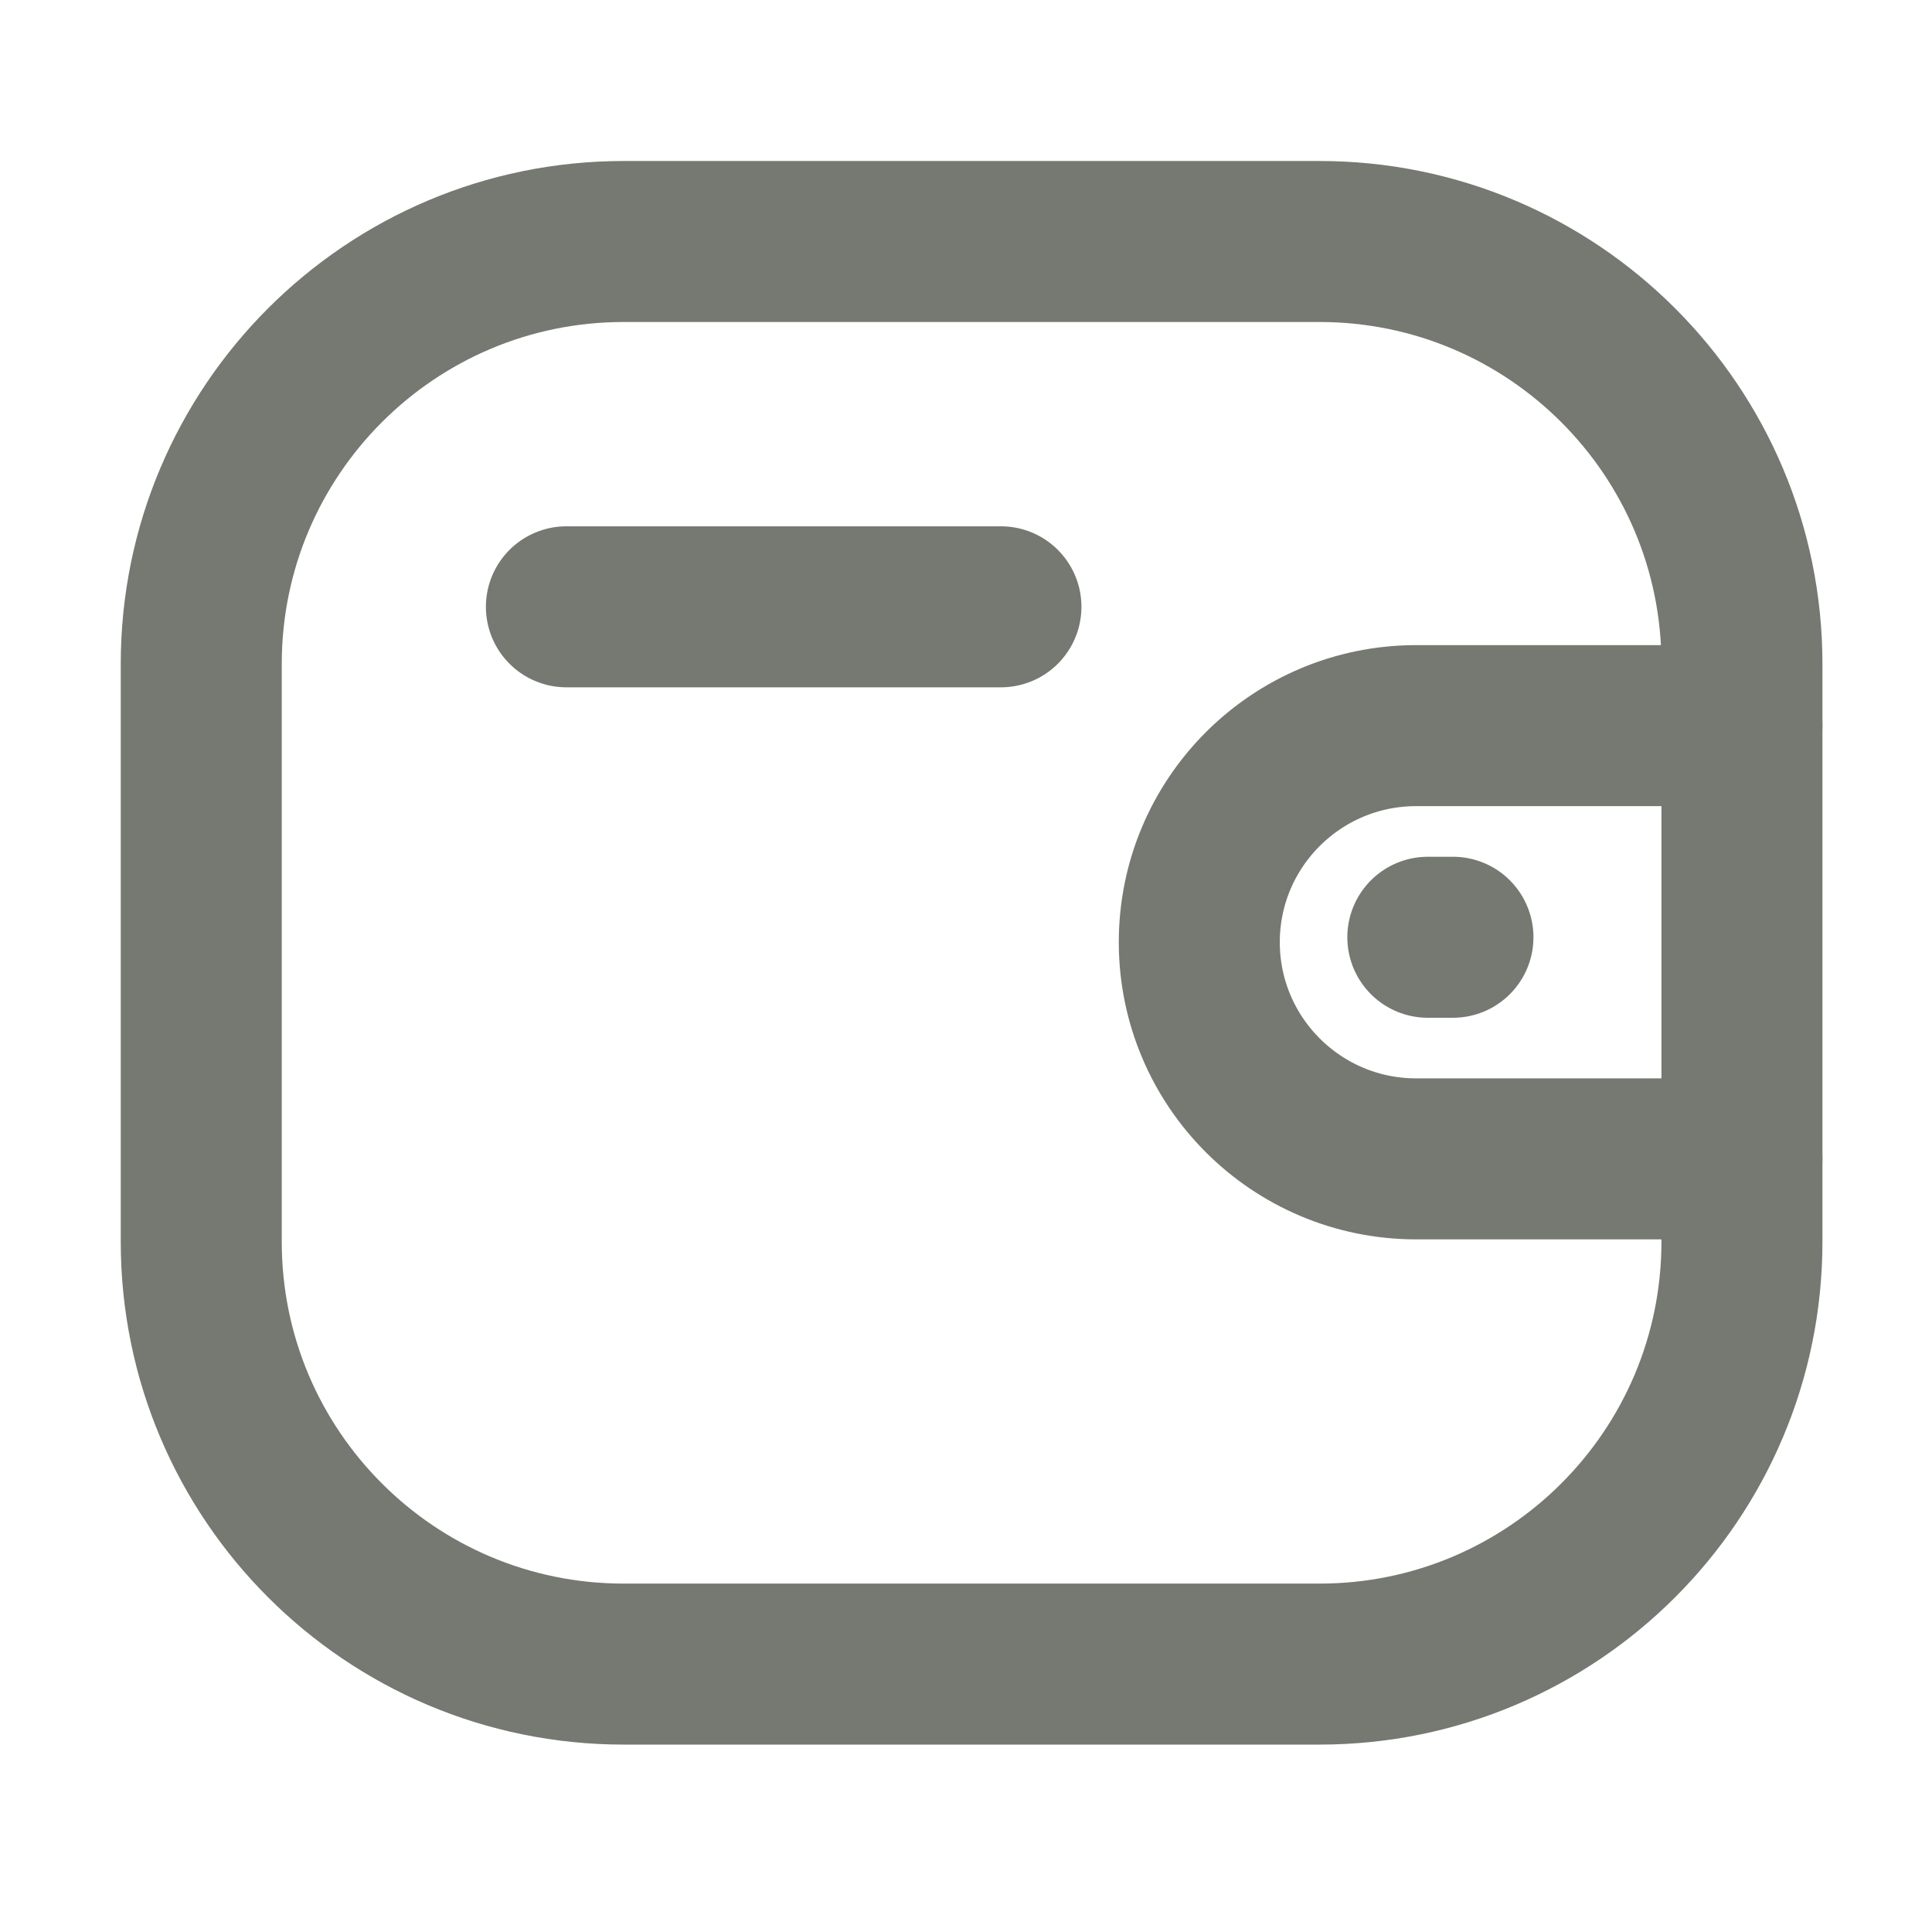 <svg width="24" height="24" viewBox="0 0 24 24" fill="none" xmlns="http://www.w3.org/2000/svg">
<path d="M21.639 14.396H17.591C16.104 14.395 14.899 13.191 14.898 11.705C14.898 10.219 16.104 9.015 17.591 9.014H21.639" stroke="#757971" stroke-width="2" stroke-linecap="round" stroke-linejoin="round"/>
<path d="M18.049 11.643H17.737" stroke="#757971" stroke-width="2" stroke-linecap="round" stroke-linejoin="round"/>
<path fill-rule="evenodd" clip-rule="evenodd" d="M7.748 3H16.391C19.289 3 21.639 5.35 21.639 8.248V15.425C21.639 18.323 19.289 20.672 16.391 20.672H7.748C4.85 20.672 2.5 18.323 2.5 15.425V8.248C2.5 5.35 4.85 3 7.748 3Z" stroke="#757971" stroke-width="2" stroke-linecap="round" stroke-linejoin="round"/>
<path d="M7.036 7.538H12.434" stroke="#757971" stroke-width="2" stroke-linecap="round" stroke-linejoin="round"/>
</svg>
